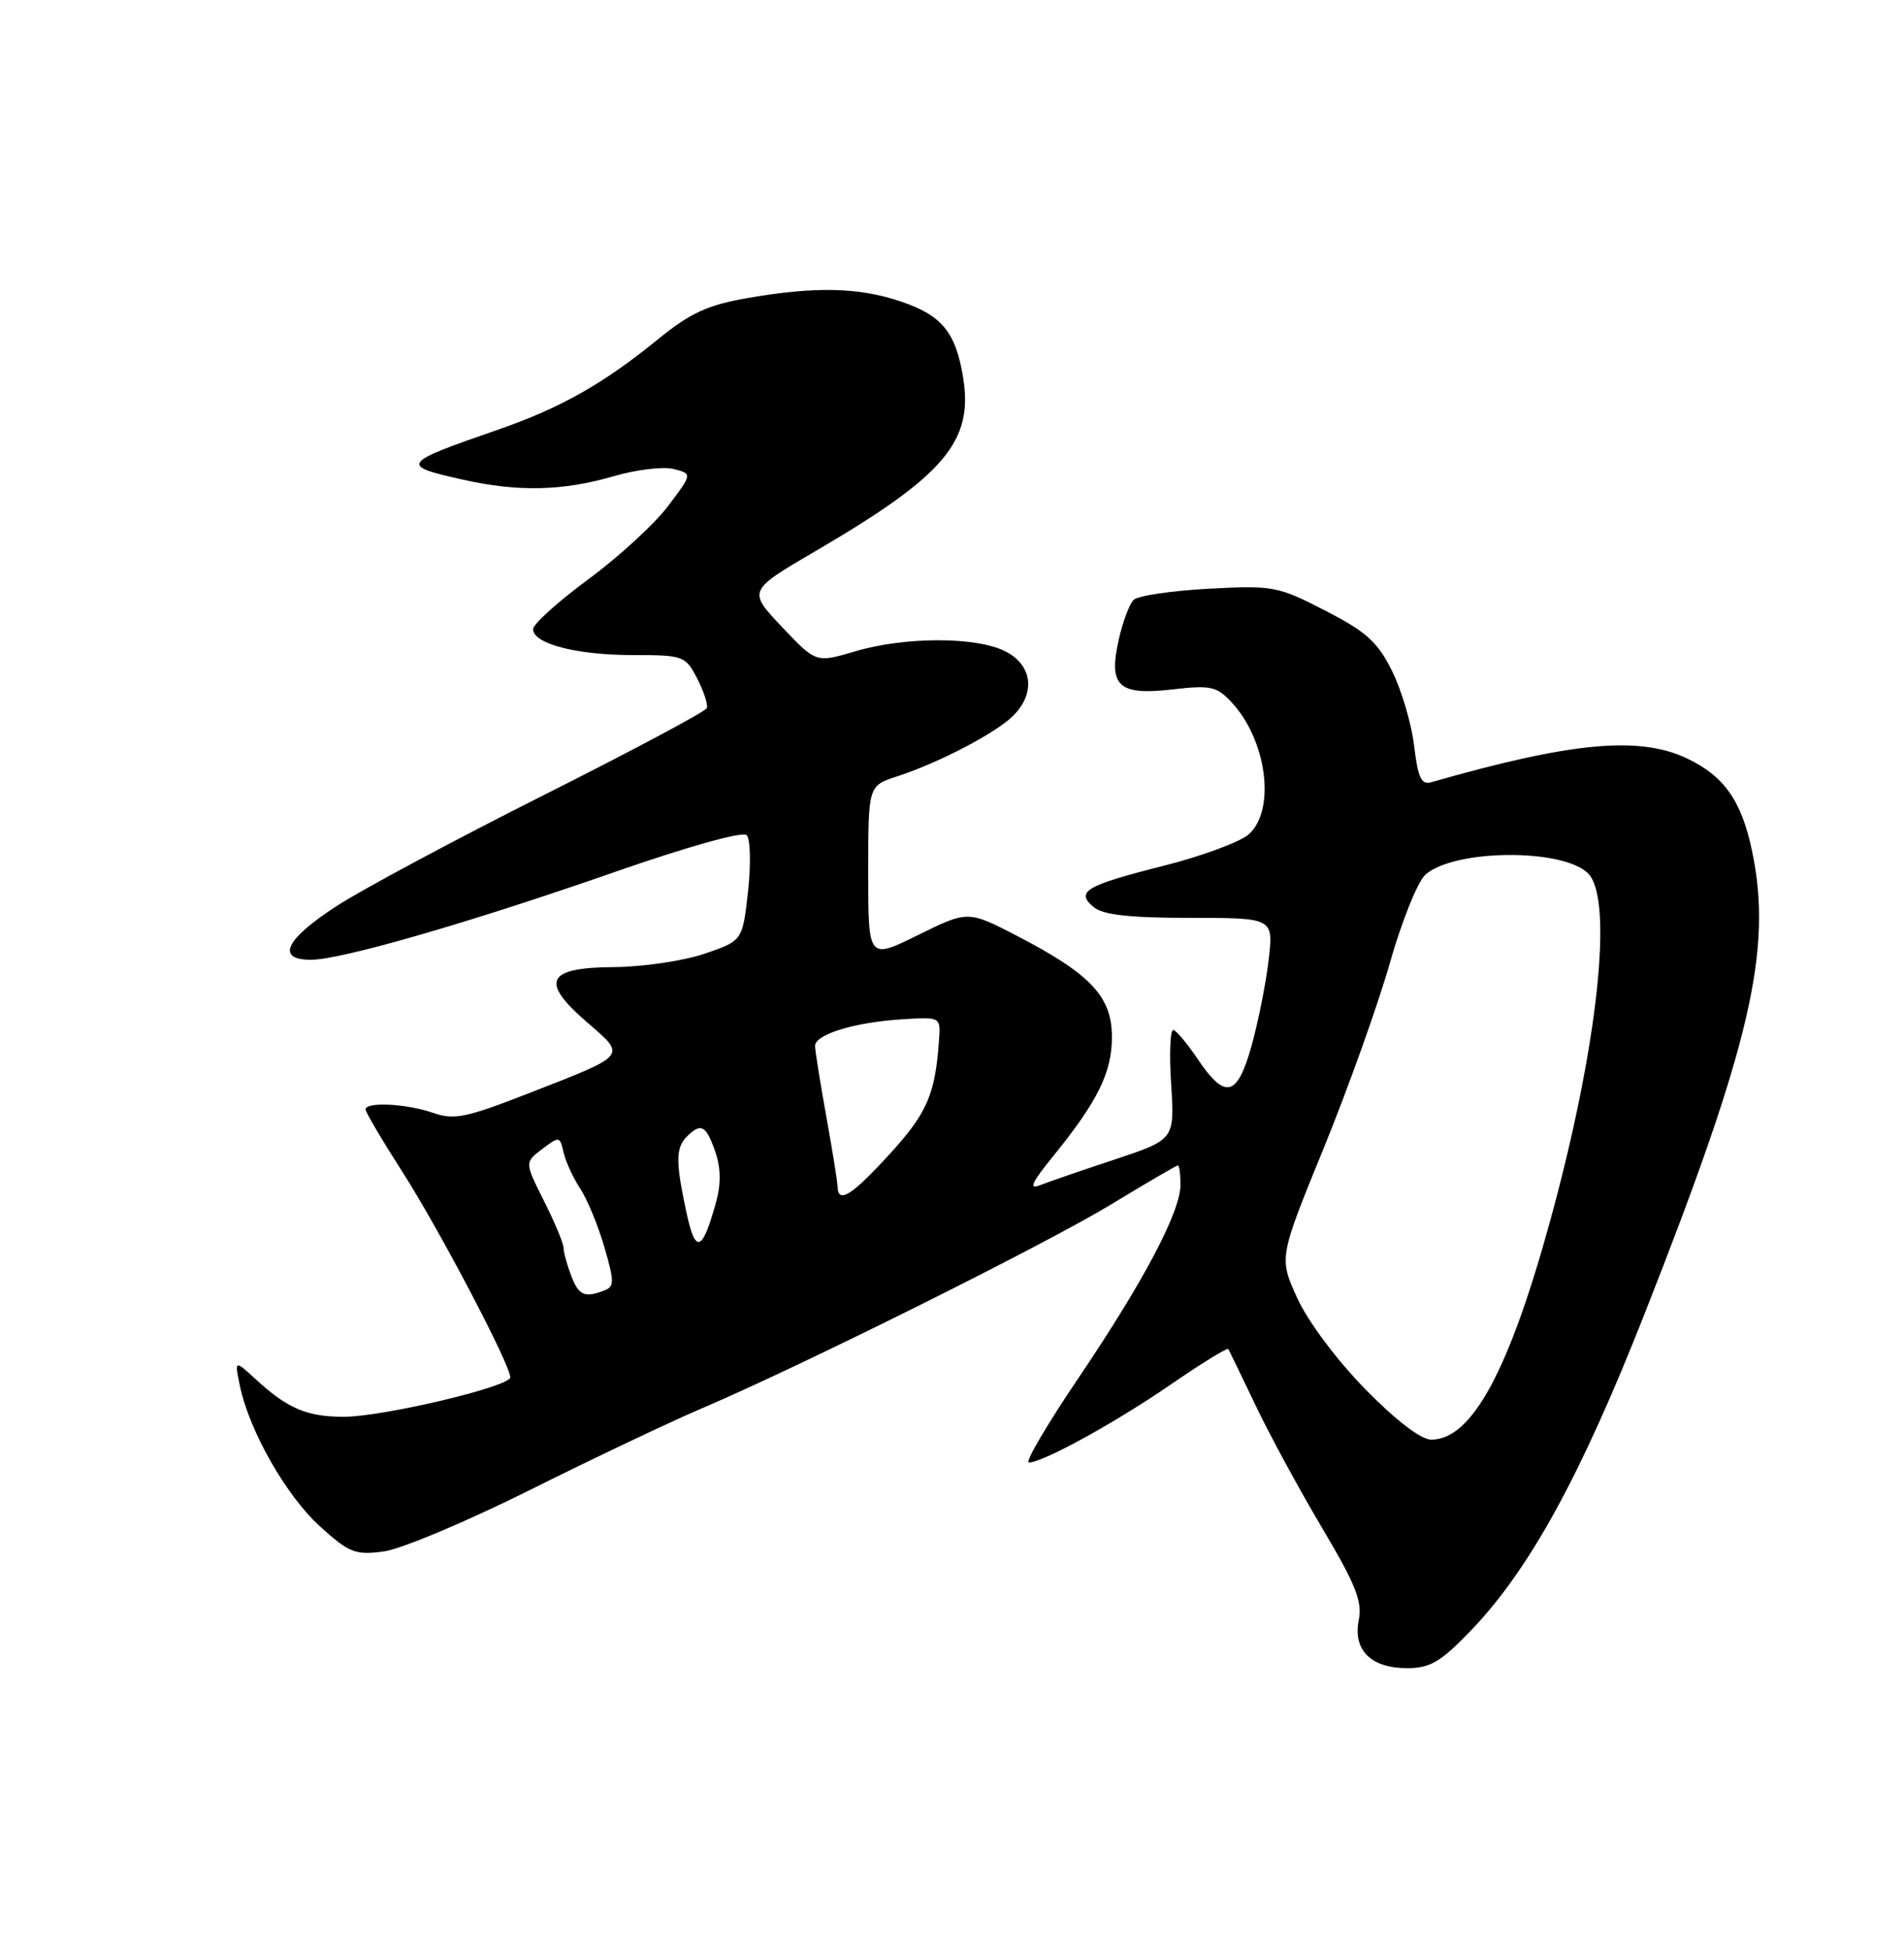 <?xml version="1.0" encoding="UTF-8" standalone="no"?>
<!DOCTYPE svg PUBLIC "-//W3C//DTD SVG 1.1//EN" "http://www.w3.org/Graphics/SVG/1.1/DTD/svg11.dtd" >
<svg xmlns="http://www.w3.org/2000/svg" xmlns:xlink="http://www.w3.org/1999/xlink" version="1.1" viewBox="0 0 250 256">
 <g >
 <path fill="currentColor"
d=" M 193.04 214.16 C 200.79 206.11 207.49 193.92 215.93 172.50 C 229.85 137.17 232.75 124.72 230.07 111.81 C 228.68 105.14 226.41 101.90 221.49 99.56 C 215.22 96.59 206.33 97.42 187.90 102.70 C 186.62 103.06 186.17 102.08 185.68 97.92 C 185.34 95.03 184.03 90.61 182.78 88.09 C 180.88 84.27 179.41 82.94 174.00 80.16 C 167.76 76.95 167.15 76.84 158.67 77.29 C 153.82 77.55 149.39 78.21 148.84 78.76 C 148.29 79.31 147.41 81.66 146.89 83.99 C 145.52 90.10 146.85 91.33 153.95 90.51 C 158.94 89.93 159.75 90.10 161.69 92.18 C 166.33 97.13 167.54 106.29 163.99 109.51 C 162.88 110.52 157.84 112.38 152.80 113.66 C 142.53 116.25 141.16 117.06 143.61 119.09 C 144.84 120.11 148.31 120.50 156.26 120.50 C 167.21 120.50 167.21 120.50 166.58 126.00 C 166.23 129.03 165.22 134.11 164.33 137.30 C 162.45 144.03 160.86 144.41 157.23 138.99 C 155.94 137.07 154.52 135.37 154.09 135.22 C 153.65 135.06 153.51 138.23 153.77 142.27 C 154.24 149.60 154.24 149.60 146.37 152.22 C 142.04 153.65 137.61 155.18 136.52 155.61 C 135.06 156.19 135.48 155.24 138.16 151.94 C 144.12 144.61 145.99 140.84 146.00 136.15 C 146.00 130.85 143.24 127.90 133.57 122.88 C 127.09 119.53 127.09 119.53 120.55 122.75 C 114.00 125.98 114.00 125.98 114.00 114.57 C 114.00 103.16 114.00 103.16 117.75 101.94 C 123.22 100.17 130.77 96.23 133.03 93.97 C 136.00 91.00 135.57 87.35 132.05 85.53 C 128.26 83.57 118.83 83.56 112.25 85.52 C 107.14 87.03 107.14 87.03 102.66 82.29 C 98.18 77.55 98.18 77.55 107.18 72.29 C 123.98 62.47 127.81 57.96 126.47 49.62 C 125.51 43.66 123.71 41.43 118.37 39.61 C 112.80 37.71 107.09 37.58 98.15 39.13 C 92.87 40.05 90.65 41.08 86.37 44.56 C 79.21 50.40 73.58 53.57 65.39 56.41 C 52.64 60.82 52.43 61.11 60.73 62.96 C 68.04 64.60 73.88 64.47 80.61 62.51 C 83.56 61.65 87.08 61.23 88.44 61.57 C 90.92 62.20 90.92 62.20 87.71 66.45 C 85.94 68.79 81.24 73.11 77.25 76.05 C 73.26 78.99 70.00 81.93 70.00 82.60 C 70.00 84.52 75.72 86.00 83.12 86.00 C 89.73 86.00 90.00 86.10 91.54 89.07 C 92.41 90.76 92.98 92.51 92.81 92.96 C 92.64 93.41 83.04 98.53 71.48 104.34 C 59.92 110.15 47.66 116.71 44.23 118.93 C 37.47 123.30 36.17 126.00 40.83 126.00 C 44.80 126.00 61.63 121.14 80.83 114.44 C 90.36 111.12 97.52 109.12 98.04 109.64 C 98.53 110.13 98.61 113.45 98.22 117.02 C 97.50 123.50 97.50 123.50 92.50 125.21 C 89.75 126.14 84.45 126.93 80.72 126.96 C 71.74 127.01 70.84 128.80 77.07 134.20 C 82.29 138.72 82.55 138.41 69.26 143.59 C 61.19 146.74 59.61 147.06 56.86 146.10 C 53.40 144.89 48.00 144.62 48.00 145.65 C 48.00 146.01 50.19 149.72 52.87 153.90 C 57.69 161.43 67.00 179.16 67.00 180.82 C 67.00 182.04 50.27 186.00 45.14 186.00 C 40.32 186.00 37.77 184.92 33.64 181.13 C 30.78 178.50 30.78 178.50 31.51 182.00 C 32.76 187.91 37.62 196.43 42.05 200.42 C 45.85 203.86 46.66 204.18 50.38 203.68 C 52.65 203.38 61.25 199.76 69.50 195.65 C 77.75 191.53 87.88 186.72 92.00 184.96 C 105.17 179.35 137.21 163.39 145.91 158.11 C 150.53 155.30 154.47 153.00 154.66 153.00 C 154.85 153.00 155.00 154.14 155.00 155.53 C 155.00 159.10 150.17 168.23 141.53 181.02 C 137.45 187.06 134.55 192.00 135.09 192.00 C 136.93 192.00 146.50 186.74 153.77 181.73 C 157.78 178.97 161.16 176.89 161.28 177.11 C 161.41 177.32 163.02 180.65 164.86 184.50 C 166.69 188.35 170.63 195.59 173.60 200.60 C 177.99 207.98 178.90 210.25 178.41 212.68 C 177.62 216.63 180.01 219.00 184.76 219.00 C 187.77 219.00 189.15 218.19 193.04 214.16 Z  M 179.27 182.38 C 175.53 178.56 171.75 173.51 170.35 170.45 C 167.92 165.14 167.92 165.14 173.77 150.82 C 176.99 142.94 180.90 132.00 182.47 126.50 C 184.03 121.00 186.13 115.76 187.15 114.84 C 190.90 111.47 205.20 111.35 208.52 114.66 C 211.90 118.04 209.79 137.49 203.58 160.13 C 198.14 179.99 193.25 189.00 187.93 189.00 C 186.58 189.00 183.31 186.50 179.27 182.38 Z  M 74.98 167.43 C 74.44 166.02 74.00 164.40 74.00 163.83 C 74.00 163.26 72.85 160.50 71.44 157.69 C 68.88 152.60 68.88 152.60 71.19 150.85 C 73.43 149.15 73.52 149.16 74.00 151.30 C 74.28 152.51 75.25 154.62 76.16 156.00 C 77.08 157.38 78.51 160.83 79.34 163.67 C 80.68 168.28 80.68 168.91 79.34 169.42 C 76.74 170.42 75.98 170.07 74.98 167.43 Z  M 90.11 159.08 C 88.70 152.49 88.71 150.69 90.20 149.20 C 92.03 147.37 92.71 147.72 93.90 151.15 C 94.66 153.32 94.69 155.41 94.00 157.90 C 92.19 164.41 91.31 164.68 90.11 159.08 Z  M 109.97 155.75 C 109.95 155.06 109.28 150.90 108.48 146.50 C 107.69 142.10 107.03 137.97 107.02 137.33 C 106.99 135.80 112.21 134.20 118.50 133.81 C 123.50 133.50 123.50 133.50 123.30 136.50 C 122.81 143.64 121.74 146.12 116.86 151.46 C 111.80 157.00 110.03 158.10 109.97 155.75 Z "/>
</g>
</svg>